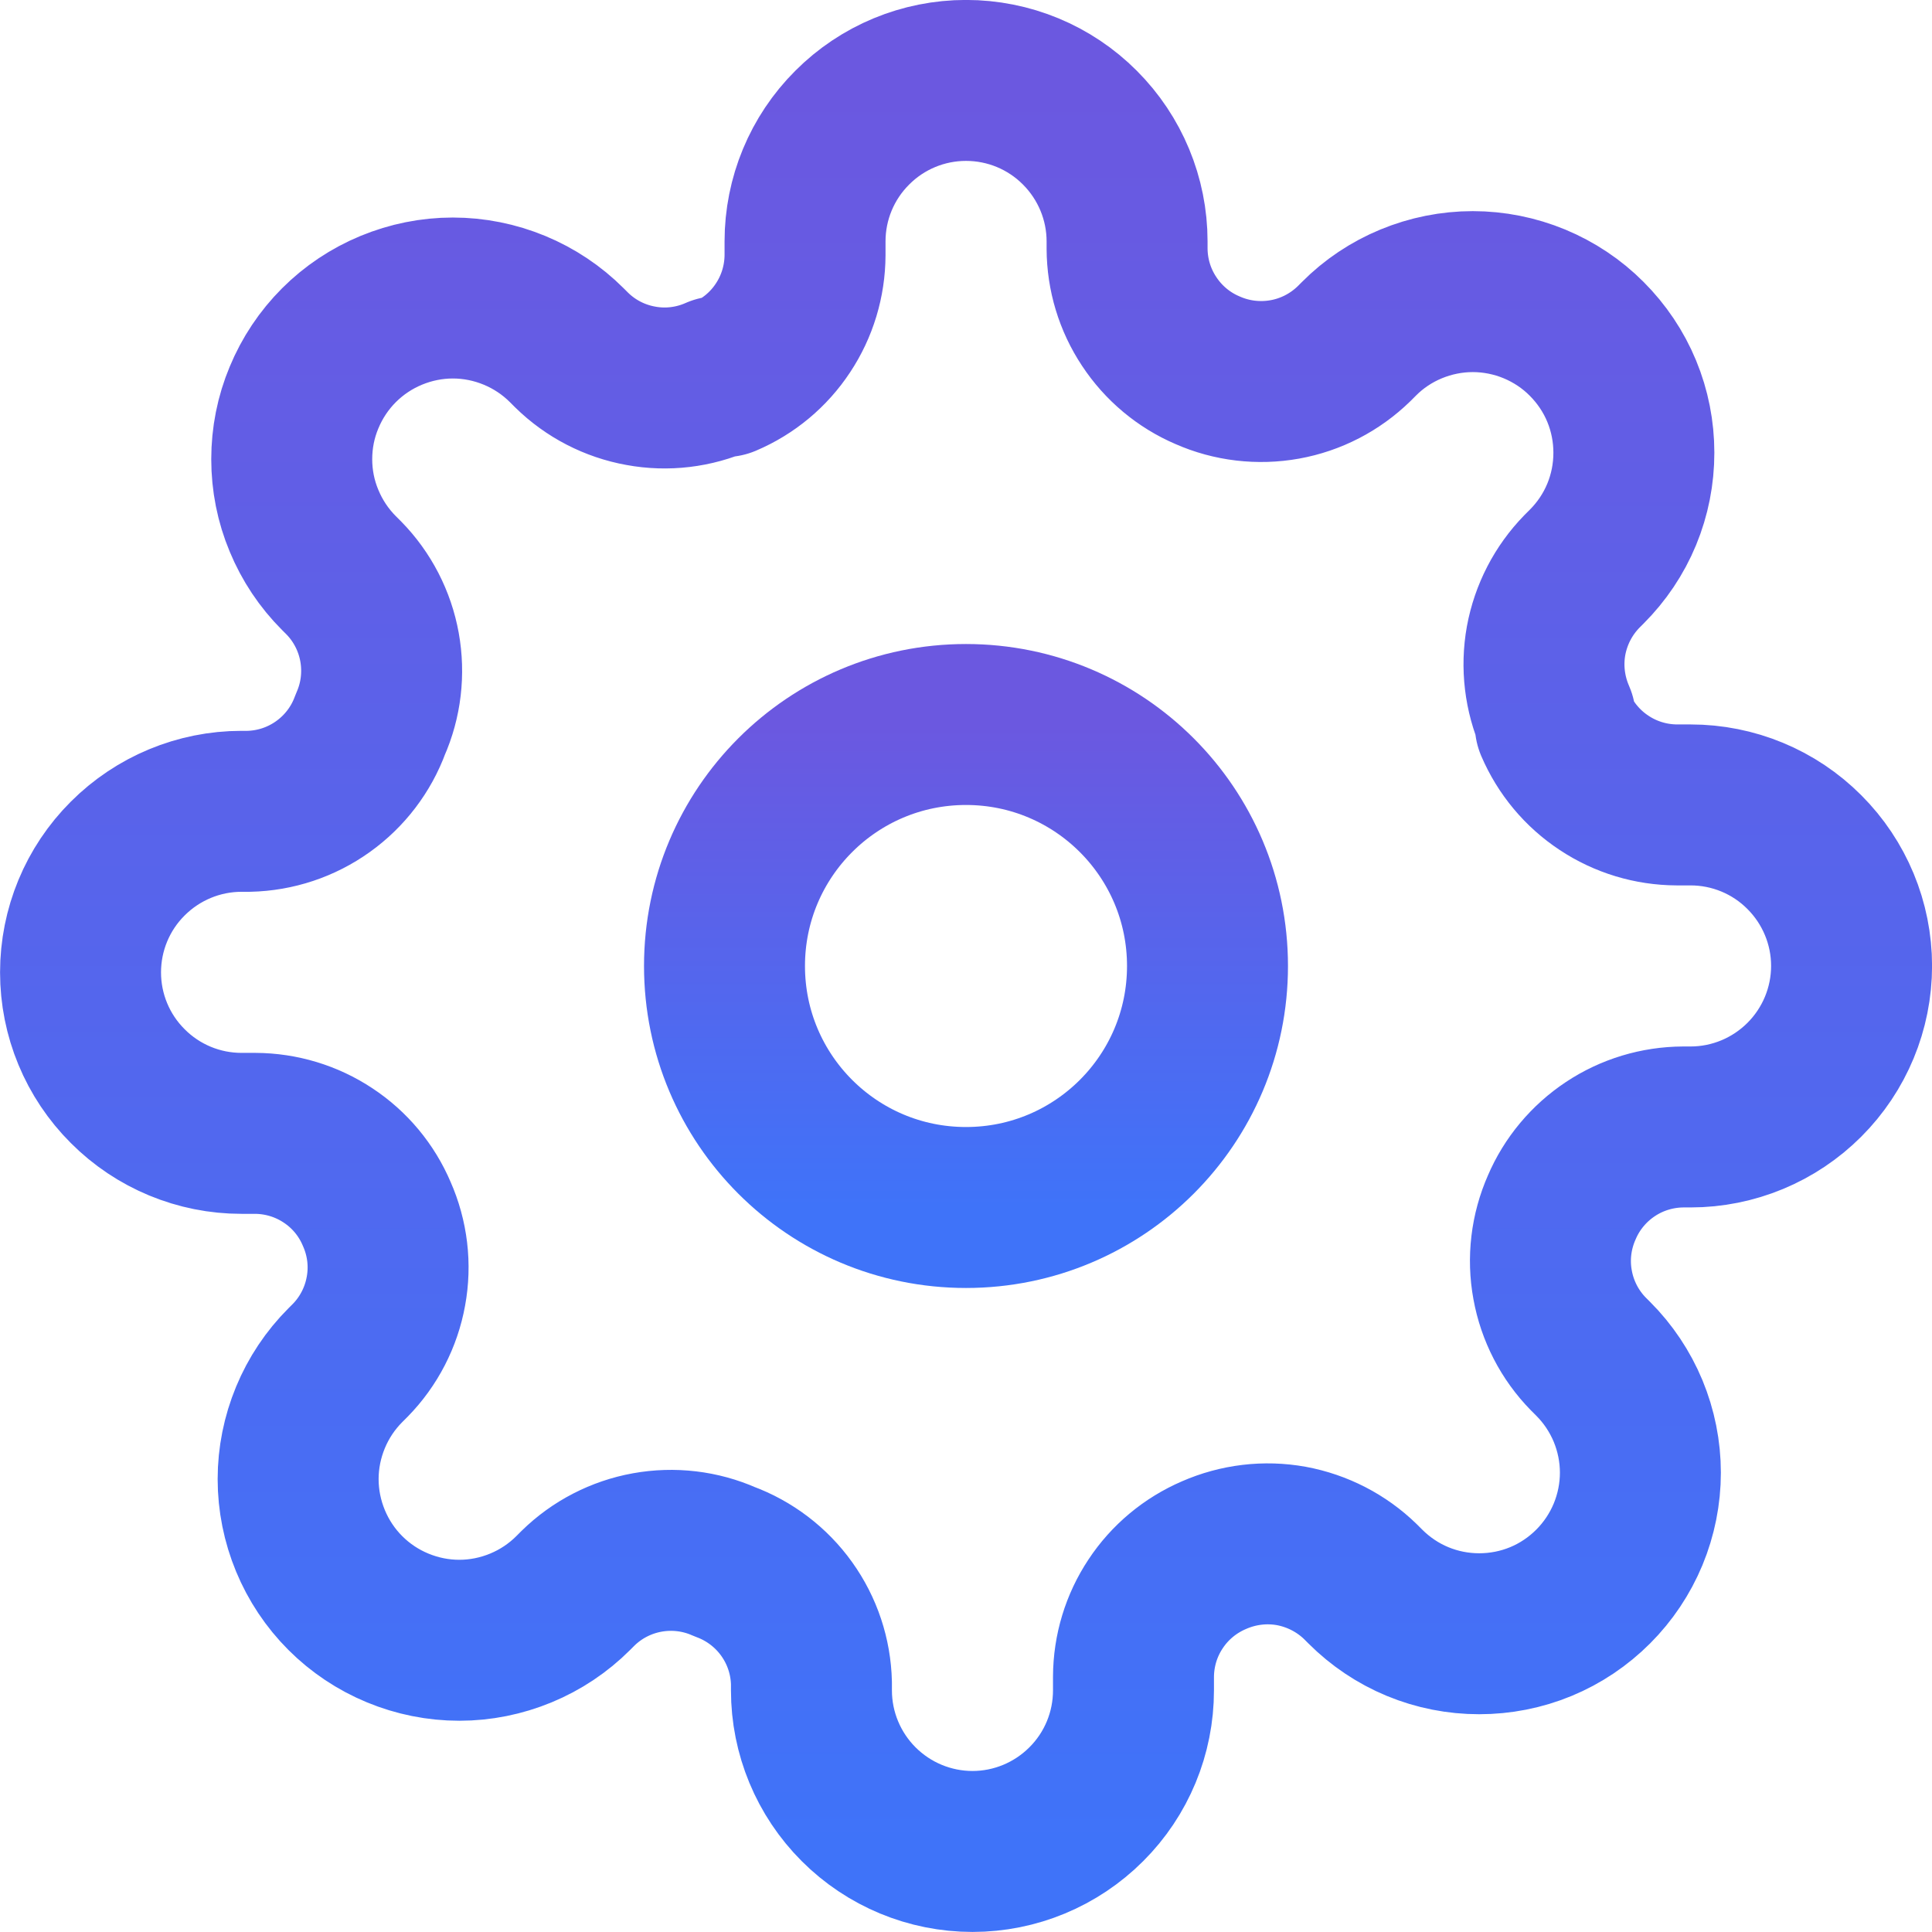 <svg width="16" height="16" viewBox="0 0 16 16" fill="none" xmlns="http://www.w3.org/2000/svg">
<path d="M8 10C9.105 10 10 9.105 10 8C10 6.895 9.105 6 8 6C6.895 6 6 6.895 6 8C6 9.105 6.895 10 8 10Z" stroke="url(#paint0_linear)" stroke-width="1.333" stroke-linecap="round" stroke-linejoin="round"/>
<path d="M12.934 9.999C12.845 10.2 12.818 10.424 12.858 10.64C12.897 10.856 13 11.056 13.154 11.213L13.194 11.253C13.318 11.377 13.416 11.524 13.483 11.685C13.55 11.847 13.585 12.021 13.585 12.196C13.585 12.371 13.55 12.545 13.483 12.707C13.416 12.868 13.318 13.015 13.194 13.139C13.07 13.263 12.923 13.362 12.761 13.429C12.599 13.496 12.425 13.53 12.25 13.53C12.075 13.53 11.902 13.496 11.74 13.429C11.578 13.362 11.431 13.263 11.307 13.139L11.267 13.099C11.11 12.946 10.91 12.843 10.694 12.803C10.478 12.764 10.255 12.791 10.054 12.879C9.856 12.964 9.688 13.104 9.57 13.283C9.451 13.462 9.388 13.671 9.387 13.886V13.999C9.387 14.353 9.247 14.692 8.996 14.942C8.746 15.192 8.407 15.333 8.054 15.333C7.7 15.333 7.361 15.192 7.111 14.942C6.861 14.692 6.72 14.353 6.72 13.999V13.939C6.715 13.719 6.644 13.505 6.515 13.325C6.387 13.146 6.207 13.009 6 12.933C5.799 12.844 5.576 12.818 5.36 12.857C5.144 12.896 4.944 12.999 4.787 13.153L4.747 13.193C4.623 13.317 4.476 13.415 4.314 13.482C4.152 13.549 3.979 13.584 3.804 13.584C3.628 13.584 3.455 13.549 3.293 13.482C3.131 13.415 2.984 13.317 2.86 13.193C2.736 13.069 2.638 12.922 2.571 12.76C2.504 12.598 2.469 12.425 2.469 12.249C2.469 12.074 2.504 11.901 2.571 11.739C2.638 11.577 2.736 11.43 2.86 11.306L2.9 11.266C3.054 11.109 3.157 10.909 3.196 10.693C3.236 10.477 3.209 10.254 3.12 10.053C3.036 9.855 2.896 9.687 2.717 9.569C2.538 9.45 2.328 9.387 2.114 9.386H2C1.647 9.386 1.308 9.246 1.058 8.995C0.807 8.745 0.667 8.406 0.667 8.053C0.667 7.699 0.807 7.36 1.058 7.11C1.308 6.86 1.647 6.719 2 6.719H2.06C2.281 6.714 2.495 6.643 2.675 6.514C2.854 6.386 2.991 6.207 3.067 5.999C3.156 5.798 3.182 5.575 3.143 5.359C3.104 5.143 3.001 4.943 2.847 4.786L2.807 4.746C2.683 4.622 2.585 4.475 2.518 4.313C2.45 4.151 2.416 3.978 2.416 3.803C2.416 3.627 2.45 3.454 2.518 3.292C2.585 3.13 2.683 2.983 2.807 2.859C2.931 2.735 3.078 2.637 3.24 2.57C3.402 2.503 3.575 2.468 3.75 2.468C3.926 2.468 4.099 2.503 4.261 2.57C4.423 2.637 4.57 2.735 4.694 2.859L4.734 2.899C4.891 3.053 5.09 3.156 5.307 3.195C5.523 3.235 5.746 3.208 5.947 3.119H6C6.198 3.035 6.366 2.895 6.484 2.716C6.603 2.537 6.666 2.327 6.667 2.113V1.999C6.667 1.646 6.807 1.307 7.058 1.057C7.308 0.806 7.647 0.666 8 0.666C8.354 0.666 8.693 0.806 8.943 1.057C9.193 1.307 9.334 1.646 9.334 1.999V2.059C9.335 2.274 9.398 2.483 9.517 2.662C9.635 2.841 9.803 2.982 10 3.066C10.201 3.155 10.425 3.181 10.641 3.142C10.857 3.103 11.056 3 11.214 2.846L11.254 2.806C11.377 2.682 11.524 2.584 11.686 2.517C11.848 2.45 12.022 2.415 12.197 2.415C12.372 2.415 12.546 2.45 12.708 2.517C12.869 2.584 13.017 2.682 13.14 2.806C13.264 2.93 13.363 3.077 13.43 3.239C13.497 3.401 13.531 3.574 13.531 3.749C13.531 3.925 13.497 4.098 13.43 4.26C13.363 4.422 13.264 4.569 13.14 4.693L13.1 4.733C12.947 4.89 12.844 5.089 12.804 5.306C12.765 5.522 12.792 5.745 12.88 5.946V5.999C12.965 6.197 13.105 6.365 13.284 6.483C13.463 6.602 13.672 6.665 13.887 6.666H14C14.354 6.666 14.693 6.806 14.943 7.057C15.193 7.307 15.334 7.646 15.334 7.999C15.334 8.353 15.193 8.692 14.943 8.942C14.693 9.192 14.354 9.333 14 9.333H13.94C13.726 9.334 13.516 9.397 13.337 9.516C13.159 9.634 13.018 9.802 12.934 9.999V9.999Z" stroke="url(#paint1_linear)" stroke-width="1.333" stroke-linecap="round" stroke-linejoin="round"/>
<defs>
<linearGradient id="paint0_linear" x1="8" y1="6" x2="8" y2="10" gradientUnits="userSpaceOnUse">
<stop stop-color="#6B58E0"/>
<stop offset="1" stop-color="#3F73F9"/>
</linearGradient>
<linearGradient id="paint1_linear" x1="8" y1="0.666" x2="8" y2="15.333" gradientUnits="userSpaceOnUse">
<stop stop-color="#6B58E0"/>
<stop offset="1" stop-color="#3F73F9"/>
</linearGradient>
</defs>
</svg>
